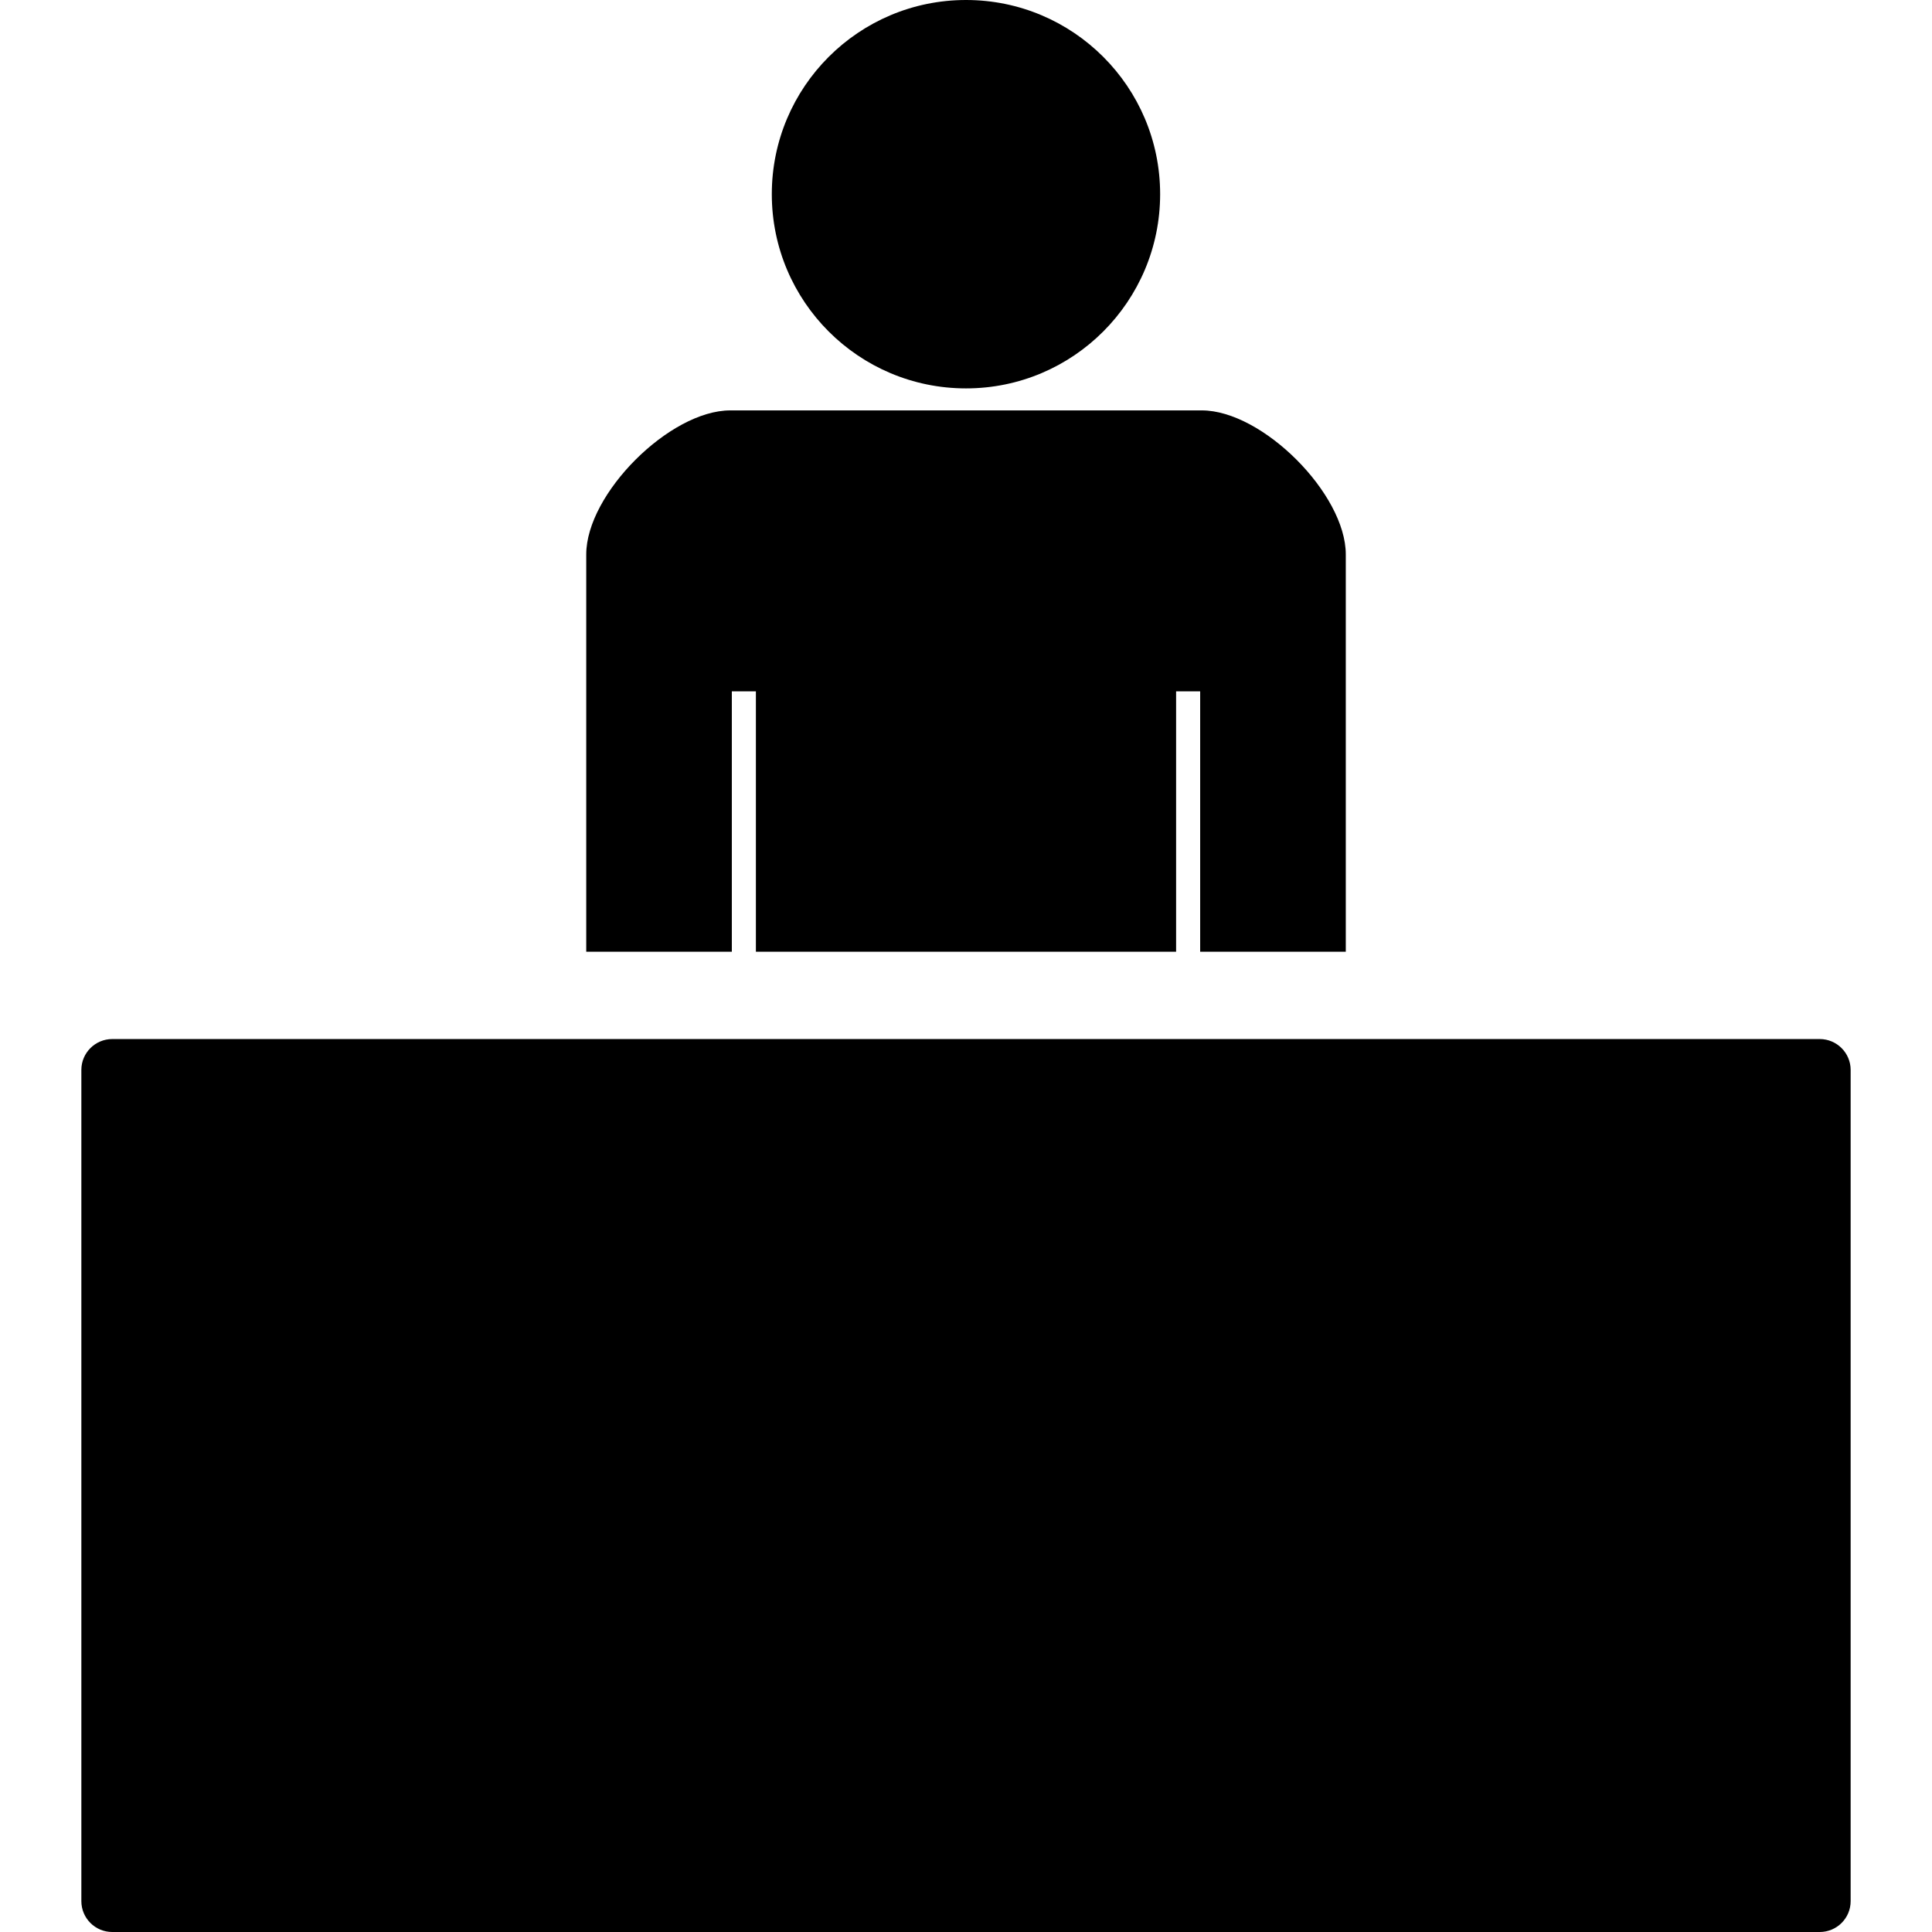 <?xml version="1.0" encoding="utf-8"?>
<!-- Generator: Adobe Illustrator 14.0.0, SVG Export Plug-In . SVG Version: 6.00 Build 43363)  -->
<!DOCTYPE svg PUBLIC "-//W3C//DTD SVG 1.1//EN" "http://www.w3.org/Graphics/SVG/1.1/DTD/svg11.dtd">
<svg version="1.1" id="Capa_1" xmlns="http://www.w3.org/2000/svg" xmlns:xlink="http://www.w3.org/1999/xlink" x="0px" y="0px"
	 width="64px" height="64px" viewBox="0 0 64 64" enable-background="new 0 0 64 64" xml:space="preserve">
<path d="M60.282,64H3.718c-0.565,0-1.023-0.458-1.023-1.022V35.442c0-0.563,0.458-1.022,1.023-1.022h56.564
	c0.564,0,1.023,0.459,1.023,1.022v27.535C61.306,63.542,60.847,64,60.282,64z M39.757,22.901H38.96v8.626H25.04v-8.626h-0.797v8.626
	H19.42V18.366c0-2.007,2.764-4.771,4.772-4.771h15.619c2.008,0,4.77,2.764,4.77,4.771v13.161h-4.824V22.901L39.757,22.901z
	 M32.001,12.866c-3.554,0-6.434-2.882-6.434-6.434c0-3.551,2.88-6.432,6.434-6.432c3.551,0,6.43,2.88,6.43,6.431
	C38.431,9.982,35.552,12.866,32.001,12.866z"/>
</svg>
